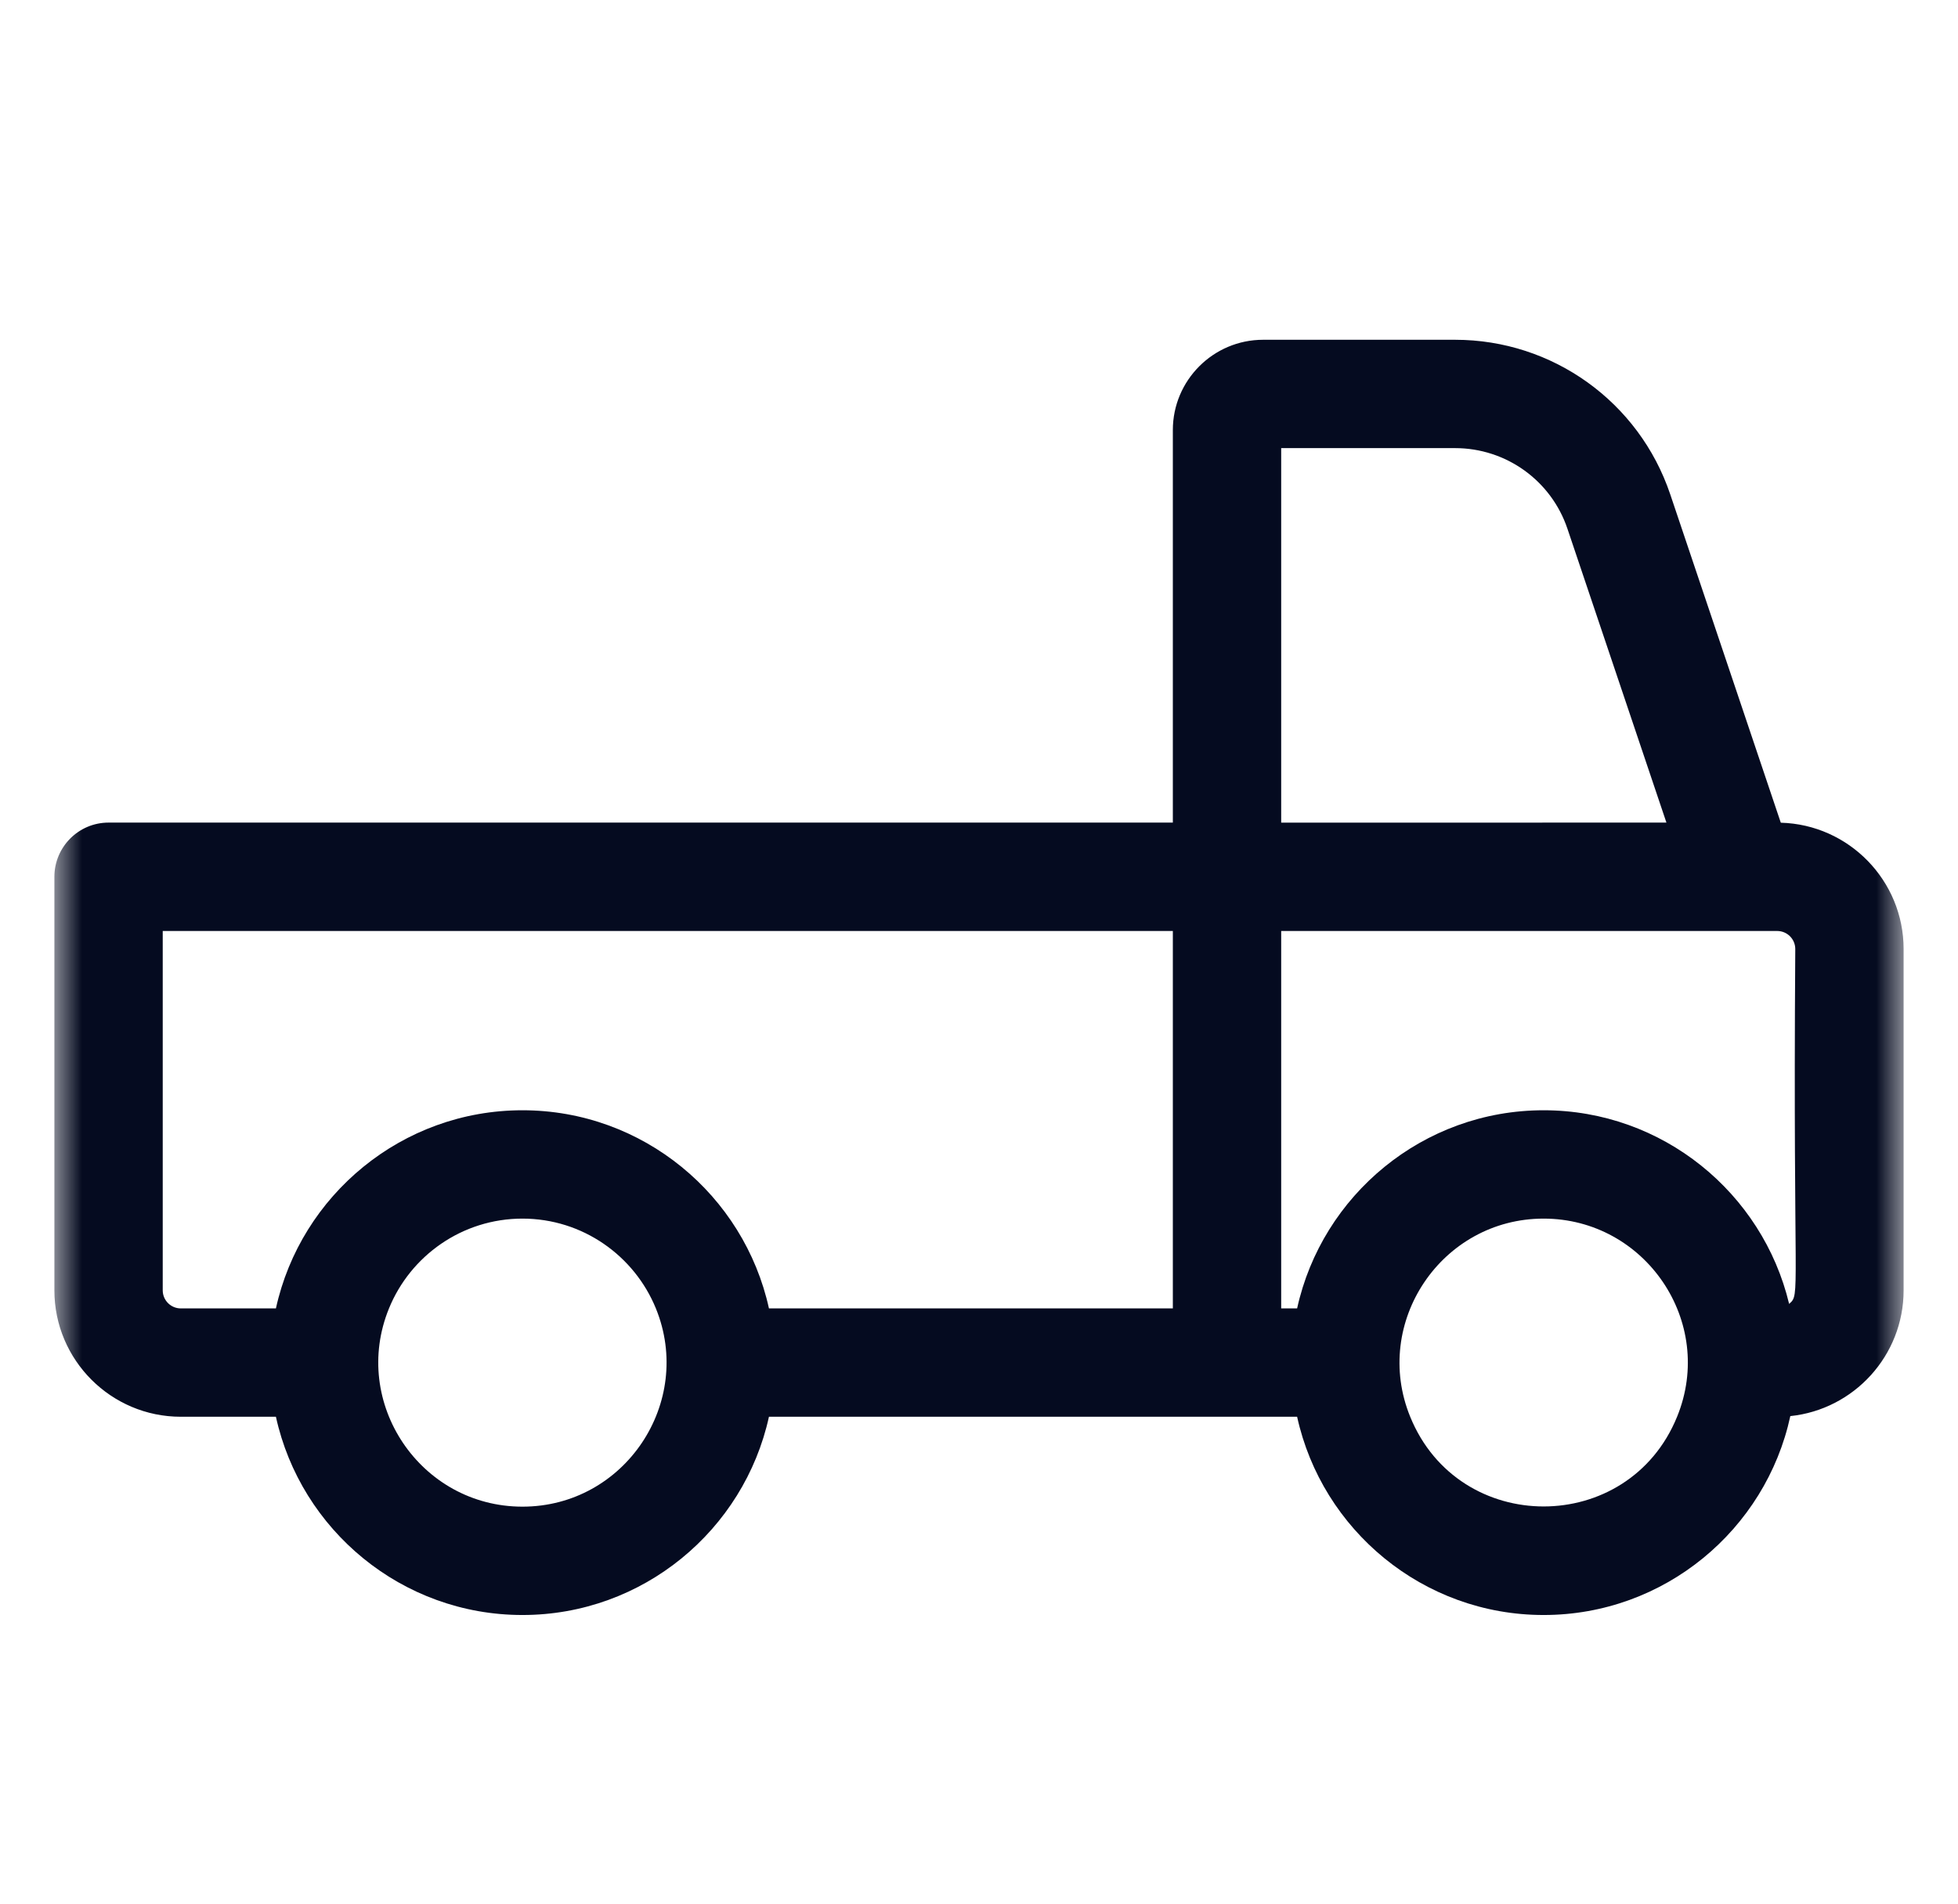 <svg width="36" height="35" viewBox="0 0 36 35" fill="none" xmlns="http://www.w3.org/2000/svg">
<mask id="mask0_5_6087" style="mask-type:luminance" maskUnits="userSpaceOnUse" x="1" y="0" width="34" height="35">
<path d="M35 0.97H1V34.97H35V0.97Z" fill="white"/>
</mask>
<g mask="url(#mask0_5_6087)">
<path d="M32.742 15.126L30.709 9.088C30.136 7.389 28.547 6.247 26.754 6.247H23.224C22.308 6.247 21.564 6.992 21.564 7.907V15.124H1.996C1.446 15.124 1 15.571 1 16.121V23.724C1 25.006 2.043 26.048 3.324 26.048H5.073C5.53 28.13 7.389 29.693 9.606 29.693C11.822 29.693 13.681 28.13 14.138 26.048H23.849C24.306 28.13 26.165 29.693 28.381 29.693C30.603 29.693 32.465 28.124 32.917 26.036C34.086 25.915 35 24.924 35 23.724V17.449C35 16.189 33.993 15.16 32.742 15.126ZM26.754 8.239C27.691 8.239 28.522 8.836 28.82 9.724L30.639 15.124L23.556 15.125V8.239H26.754ZM2.992 23.724V17.117H21.564V24.056H14.138C13.681 21.975 11.822 20.413 9.606 20.413C7.389 20.413 5.53 21.975 5.073 24.056H3.324C3.141 24.056 2.992 23.907 2.992 23.724ZM9.606 27.701C7.728 27.701 6.444 25.789 7.152 24.056C7.546 23.089 8.497 22.405 9.606 22.405C10.714 22.405 11.664 23.089 12.059 24.056C12.764 25.785 11.487 27.701 9.606 27.701ZM23.556 17.117C24.372 17.117 31.665 17.117 32.676 17.117C32.859 17.117 33.008 17.265 33.008 17.449C32.964 23.912 33.11 23.786 32.895 23.973C32.407 21.933 30.568 20.413 28.381 20.413C26.165 20.413 24.306 21.975 23.849 24.056H23.556V17.117ZM25.928 26.048C25.221 24.315 26.506 22.405 28.381 22.405C30.249 22.405 31.547 24.305 30.835 26.048C29.939 28.247 26.824 28.247 25.928 26.048Z" fill="#050B20"/>
</g>
</svg>
